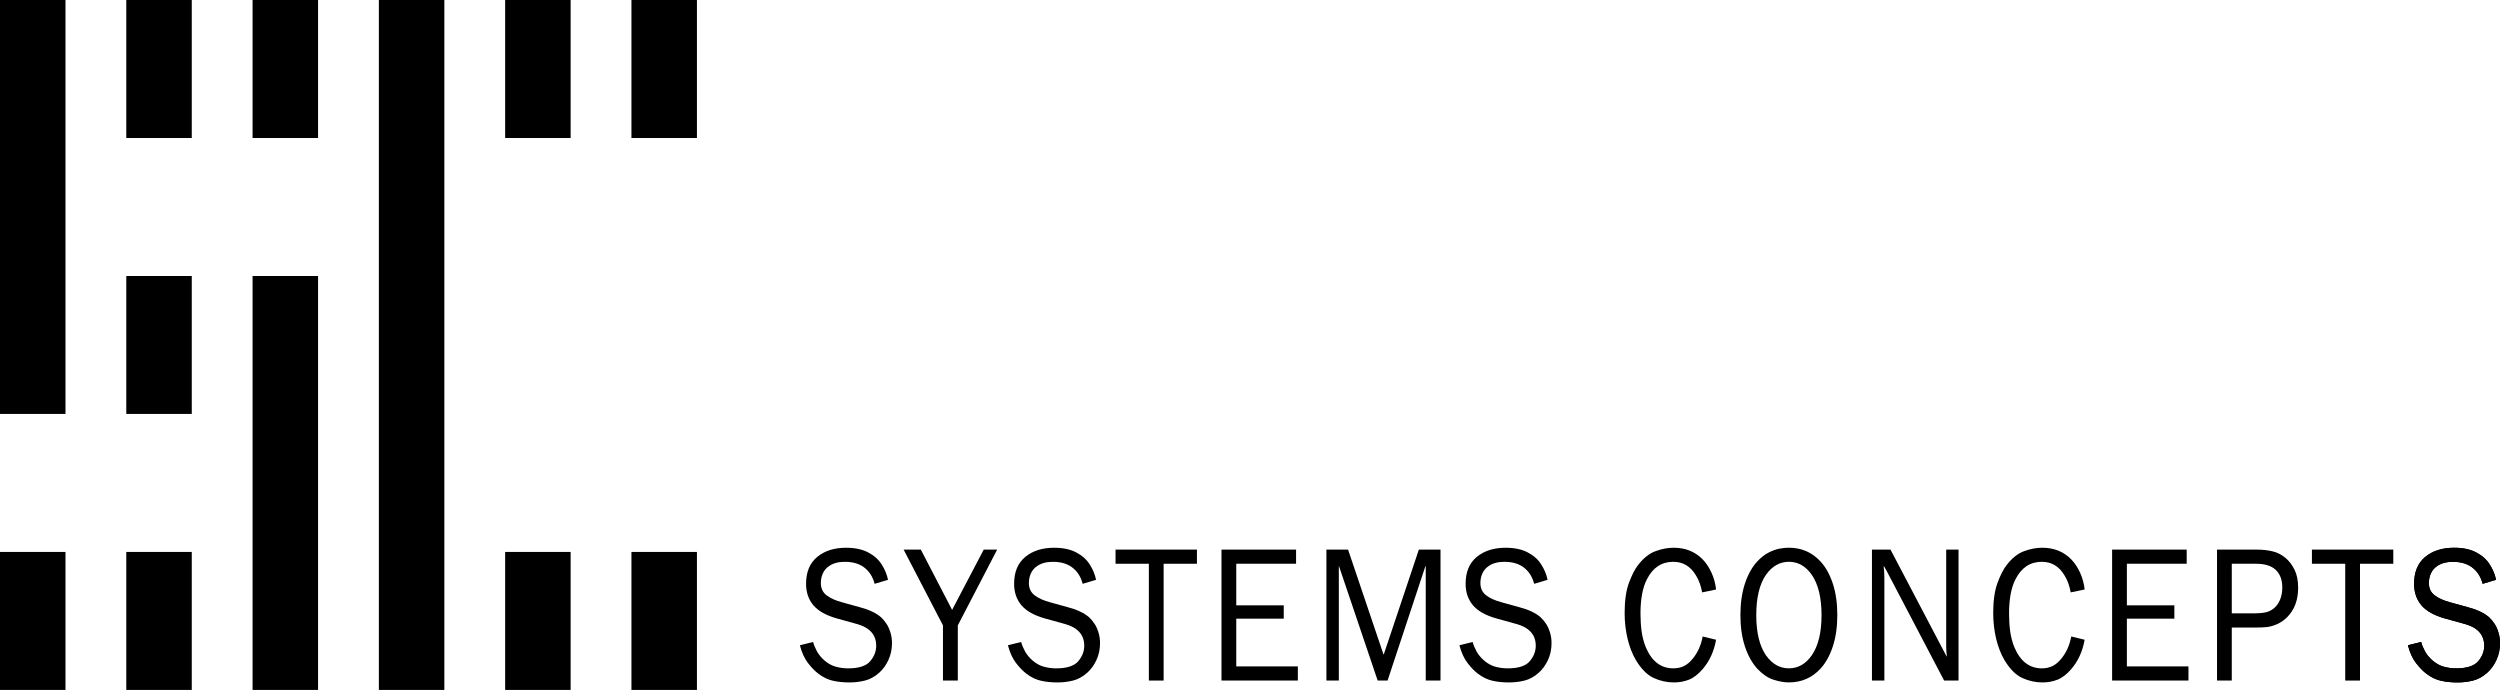 <?xml version="1.0" encoding="UTF-8"?>
<!-- Created with Inkscape (http://www.inkscape.org/) -->
<svg width="5344.9" height="1475" version="1.1" viewBox="0 0 5344.9 1475" xmlns="http://www.w3.org/2000/svg">
 <g transform="translate(-17,-18.5)">
  <g transform="matrix(10,0,0,10,-153,-166.5)">
   <path d="m17 18.5v88.5h14v-88.5zm27 0v29.5h14v-29.5zm27 0v29.5h14v-29.5zm27 0v147.5h14v-147.5zm27 0v29.5h14v-29.5zm27 0v29.5h14v-29.5zm-108 59.001v29.499h14v-29.499zm27 0v88.499h14v-88.499zm-54 58.999v29.5h14v-29.5zm27 0v29.5h14v-29.5zm81 0v29.5h14v-29.5zm27 0v29.5h14v-29.5z"/>
   <path d="m206.86 142.46-2.87 0.857q-0.52-2.013-1.901-3.228-1.65-1.475-4.448-1.475-2.081 0-3.372 0.897-0.897 0.598-1.345 1.574-0.43 0.957-0.43 2.053 0 1.694 1.22 2.631 1.22 0.937 3.3 1.495l3.749 1.036q3.049 0.797 4.627 2.192 0.628 0.598 1.112 1.335 0.502 0.717 0.843 1.813 0.359 1.076 0.359 2.372 0 1.953-0.771 3.607-0.753 1.634-2.009 2.75-1.381 1.216-2.995 1.634-1.596 0.399-3.336 0.399-1.901 0-3.498-0.359-1.578-0.339-3.139-1.515-1.058-0.797-2.206-2.272-1.13-1.475-1.74-3.806l2.834-0.698q0.233 0.917 0.825 2.013 0.61 1.096 1.668 1.993 1.13 0.957 2.403 1.295 1.291 0.339 2.565 0.339 3.444 0 4.735-1.515 1.291-1.534 1.291-3.308 0-3.547-4.197-4.683l-4.179-1.156q-3.444-0.957-5.04-2.81-1.578-1.873-1.578-4.604 0-3.767 2.368-5.739 2.385-1.973 6.188-1.973 2.834 0 4.717 0.996 1.901 0.996 2.888 2.571 1.004 1.554 1.363 3.288z"/>
   <path d="m230.19 136-8.412 16.202v11.798h-3.175v-11.798l-8.412-16.202h3.677l6.69 12.894 6.762-12.894z"/>
   <path d="m251.34 142.46-2.87 0.857q-0.52-2.013-1.901-3.228-1.65-1.475-4.448-1.475-2.081 0-3.372 0.897-0.897 0.598-1.345 1.574-0.43 0.957-0.43 2.053 0 1.694 1.22 2.631 1.22 0.937 3.3 1.495l3.749 1.036q3.049 0.797 4.627 2.192 0.628 0.598 1.112 1.335 0.502 0.717 0.843 1.813 0.359 1.076 0.359 2.372 0 1.953-0.771 3.607-0.753 1.634-2.009 2.75-1.381 1.216-2.995 1.634-1.596 0.399-3.336 0.399-1.901 0-3.498-0.359-1.578-0.339-3.139-1.515-1.058-0.797-2.206-2.272-1.13-1.475-1.74-3.806l2.834-0.698q0.233 0.917 0.825 2.013 0.61 1.096 1.668 1.993 1.13 0.957 2.403 1.295 1.291 0.339 2.565 0.339 3.444 0 4.735-1.515 1.291-1.534 1.291-3.308 0-3.547-4.197-4.683l-4.179-1.156q-3.444-0.957-5.04-2.81-1.578-1.873-1.578-4.604 0-3.767 2.368-5.739 2.385-1.973 6.188-1.973 2.834 0 4.717 0.996 1.901 0.996 2.888 2.571 1.004 1.554 1.363 3.288z"/>
   <path d="m255.5 136h17.398v3.029h-7.12v24.971h-3.157v-24.971h-7.12z"/>
   <path d="m278.15 136h15.945v3.029h-12.788v8.888h10.152v2.85h-10.152v10.204h13.165v3.029h-16.322z"/>
   <path d="m305.21 136 7.569 22.4h0.072l7.497-22.4h4.627v28h-3.157v-24.453h-0.072l-8.089 24.453h-2.116l-8.268-24.453h-0.036v24.453h-2.655v-28z"/>
   <path d="m347.87 142.46-2.87 0.857q-0.52-2.013-1.901-3.228-1.65-1.475-4.448-1.475-2.081 0-3.372 0.897-0.897 0.598-1.345 1.574-0.43 0.957-0.43 2.053 0 1.694 1.22 2.631 1.22 0.937 3.3 1.495l3.749 1.036q3.049 0.797 4.627 2.192 0.628 0.598 1.112 1.335 0.502 0.717 0.843 1.813 0.359 1.076 0.359 2.372 0 1.953-0.771 3.607-0.753 1.634-2.009 2.75-1.381 1.216-2.995 1.634-1.596 0.399-3.336 0.399-1.901 0-3.498-0.359-1.578-0.339-3.139-1.515-1.058-0.797-2.206-2.272-1.13-1.475-1.74-3.806l2.834-0.698q0.233 0.917 0.825 2.013 0.61 1.096 1.668 1.993 1.13 0.957 2.403 1.295 1.291 0.339 2.565 0.339 3.444 0 4.735-1.515 1.291-1.534 1.291-3.308 0-3.547-4.197-4.683l-4.179-1.156q-3.444-0.957-5.04-2.81-1.578-1.873-1.578-4.604 0-3.767 2.368-5.739 2.385-1.973 6.188-1.973 2.834 0 4.717 0.996 1.901 0.996 2.888 2.571 1.004 1.554 1.363 3.288z"/>
   <path d="m383.89 144.53-2.977 0.618q-0.161-0.897-0.484-1.853-0.323-0.957-0.843-1.774-1.722-2.91-4.843-2.91-3.749 0-5.632 3.727-1.381 2.651-1.381 7.374 0 1.993 0.251 3.846 0.269 1.833 0.915 3.388 1.901 4.444 5.847 4.444 1.327 0 2.332-0.518 1.004-0.518 1.847-1.574 1.614-1.993 2.099-4.723l2.87 0.698q-0.664 3.707-2.834 6.238-1.489 1.734-2.995 2.312-1.489 0.578-3.175 0.578-2.26 0-4.34-0.957-2.081-0.957-3.82-3.846-1.148-1.973-1.776-4.604-0.61-2.651-0.61-5.441 0-3.986 0.933-6.477 0.933-2.491 1.937-3.767 1.74-2.252 3.731-2.969 1.991-0.737 3.874-0.737 3.784 0 6.206 2.491 1.112 1.136 1.883 2.83 0.771 1.674 0.986 3.607z"/>
   <path d="m399.46 135.6q4.036 0 6.744 2.929 1.668 1.794 2.637 4.723 0.969 2.929 0.969 6.756 0 3.806-0.969 6.716-0.951 2.91-2.637 4.743-2.708 2.929-6.744 2.929-1.507 0-3.3-0.578-1.794-0.578-3.462-2.352-1.704-1.893-2.655-4.803-0.951-2.929-0.951-6.656 0-3.747 0.951-6.696 0.969-2.95 2.655-4.783 1.184-1.256 2.421-1.893 1.256-0.638 2.332-0.837 1.076-0.199 2.009-0.199zm0 3.009q-2.924 0-4.896 2.77-2.081 3.009-2.081 8.629 0 5.6 2.081 8.609 1.973 2.77 4.896 2.77 2.942 0 4.878-2.77 2.099-3.029 2.099-8.609 0-5.6-2.099-8.629-1.937-2.77-4.878-2.77z"/>
   <path d="m421.18 136 11.981 22.818h0.072q-0.143-0.937-0.143-2.252v-20.567h2.637v28h-3.085l-12.304-23.476-0.538-0.937h-0.09q0.161 1.096 0.161 2.531v21.882h-2.655v-28z"/>
   <path d="m462.69 144.53-2.977 0.618q-0.161-0.897-0.484-1.853-0.323-0.957-0.843-1.774-1.722-2.91-4.843-2.91-3.749 0-5.632 3.727-1.381 2.651-1.381 7.374 0 1.993 0.251 3.846 0.269 1.833 0.915 3.388 1.901 4.444 5.847 4.444 1.327 0 2.332-0.518 1.004-0.518 1.847-1.574 1.614-1.993 2.099-4.723l2.87 0.698q-0.664 3.707-2.834 6.238-1.489 1.734-2.995 2.312-1.489 0.578-3.175 0.578-2.26 0-4.34-0.957-2.081-0.957-3.82-3.846-1.148-1.973-1.776-4.604-0.61-2.651-0.61-5.441 0-3.986 0.933-6.477 0.933-2.491 1.937-3.767 1.74-2.252 3.731-2.969 1.991-0.737 3.874-0.737 3.784 0 6.206 2.491 1.112 1.136 1.883 2.83 0.771 1.674 0.986 3.607z"/>
   <path d="m468.56 136h15.945v3.029h-12.788v8.888h10.152v2.85h-10.152v10.204h13.165v3.029h-16.322z"/>
   <path d="m490.99 136h8.34q1.955 0 3.48 0.359 1.524 0.339 2.834 1.435 1.148 0.957 1.919 2.511 0.771 1.554 0.771 3.866 0 3.926-2.35 6.278-0.986 0.977-2.152 1.495-1.166 0.498-2.152 0.618-0.986 0.1-2.242 0.1h-5.291v11.339h-3.157zm3.157 13.631h4.932q1.327 0 2.421-0.239 1.094-0.259 1.991-1.156 0.664-0.678 1.058-1.734 0.395-1.056 0.395-2.411 0-2.451-1.453-3.806-1.399-1.256-4.125-1.256h-5.219z"/>
   <path d="m511.28 136h17.398v3.029h-7.12v24.971h-3.157v-24.971h-7.12z"/>
   <path d="m550.65 142.46-2.87 0.857q-0.52-2.013-1.901-3.228-1.65-1.475-4.448-1.475-2.081 0-3.372 0.897-0.897 0.598-1.345 1.574-0.43 0.957-0.43 2.053 0 1.694 1.22 2.631 1.22 0.937 3.3 1.495l3.749 1.036q3.049 0.797 4.627 2.192 0.628 0.598 1.112 1.335 0.502 0.717 0.843 1.813 0.359 1.076 0.359 2.372 0 1.953-0.771 3.607-0.753 1.634-2.009 2.75-1.381 1.216-2.995 1.634-1.596 0.399-3.336 0.399-1.901 0-3.498-0.359-1.578-0.339-3.139-1.515-1.058-0.797-2.206-2.272-1.13-1.475-1.74-3.806l2.834-0.698q0.233 0.917 0.825 2.013 0.61 1.096 1.668 1.993 1.13 0.957 2.403 1.295 1.291 0.339 2.565 0.339 3.444 0 4.735-1.515 1.291-1.534 1.291-3.308 0-3.547-4.197-4.683l-4.179-1.156q-3.444-0.957-5.04-2.81-1.578-1.873-1.578-4.604 0-3.767 2.368-5.739 2.385-1.973 6.188-1.973 2.834 0 4.717 0.996 1.901 0.996 2.888 2.571 1.004 1.554 1.363 3.288z"/>
   <path d="m550.65 142.46-2.87 0.857q-0.52-2.013-1.901-3.228-1.65-1.475-4.448-1.475-2.081 0-3.372 0.897-0.897 0.598-1.345 1.574-0.43 0.957-0.43 2.053 0 1.694 1.22 2.631 1.22 0.937 3.3 1.495l3.749 1.036q3.049 0.797 4.627 2.192 0.628 0.598 1.112 1.335 0.502 0.717 0.843 1.813 0.359 1.076 0.359 2.372 0 1.953-0.771 3.607-0.753 1.634-2.009 2.75-1.381 1.216-2.995 1.634-1.596 0.399-3.336 0.399-1.901 0-3.498-0.359-1.578-0.339-3.139-1.515-1.058-0.797-2.206-2.272-1.13-1.475-1.74-3.806l2.834-0.698q0.233 0.917 0.825 2.013 0.61 1.096 1.668 1.993 1.13 0.957 2.403 1.295 1.291 0.339 2.565 0.339 3.444 0 4.735-1.515 1.291-1.534 1.291-3.308 0-3.547-4.197-4.683l-4.179-1.156q-3.444-0.957-5.04-2.81-1.578-1.873-1.578-4.604 0-3.767 2.368-5.739 2.385-1.973 6.188-1.973 2.834 0 4.717 0.996 1.901 0.996 2.888 2.571 1.004 1.554 1.363 3.288z"/>
  </g>
 </g>
</svg>
